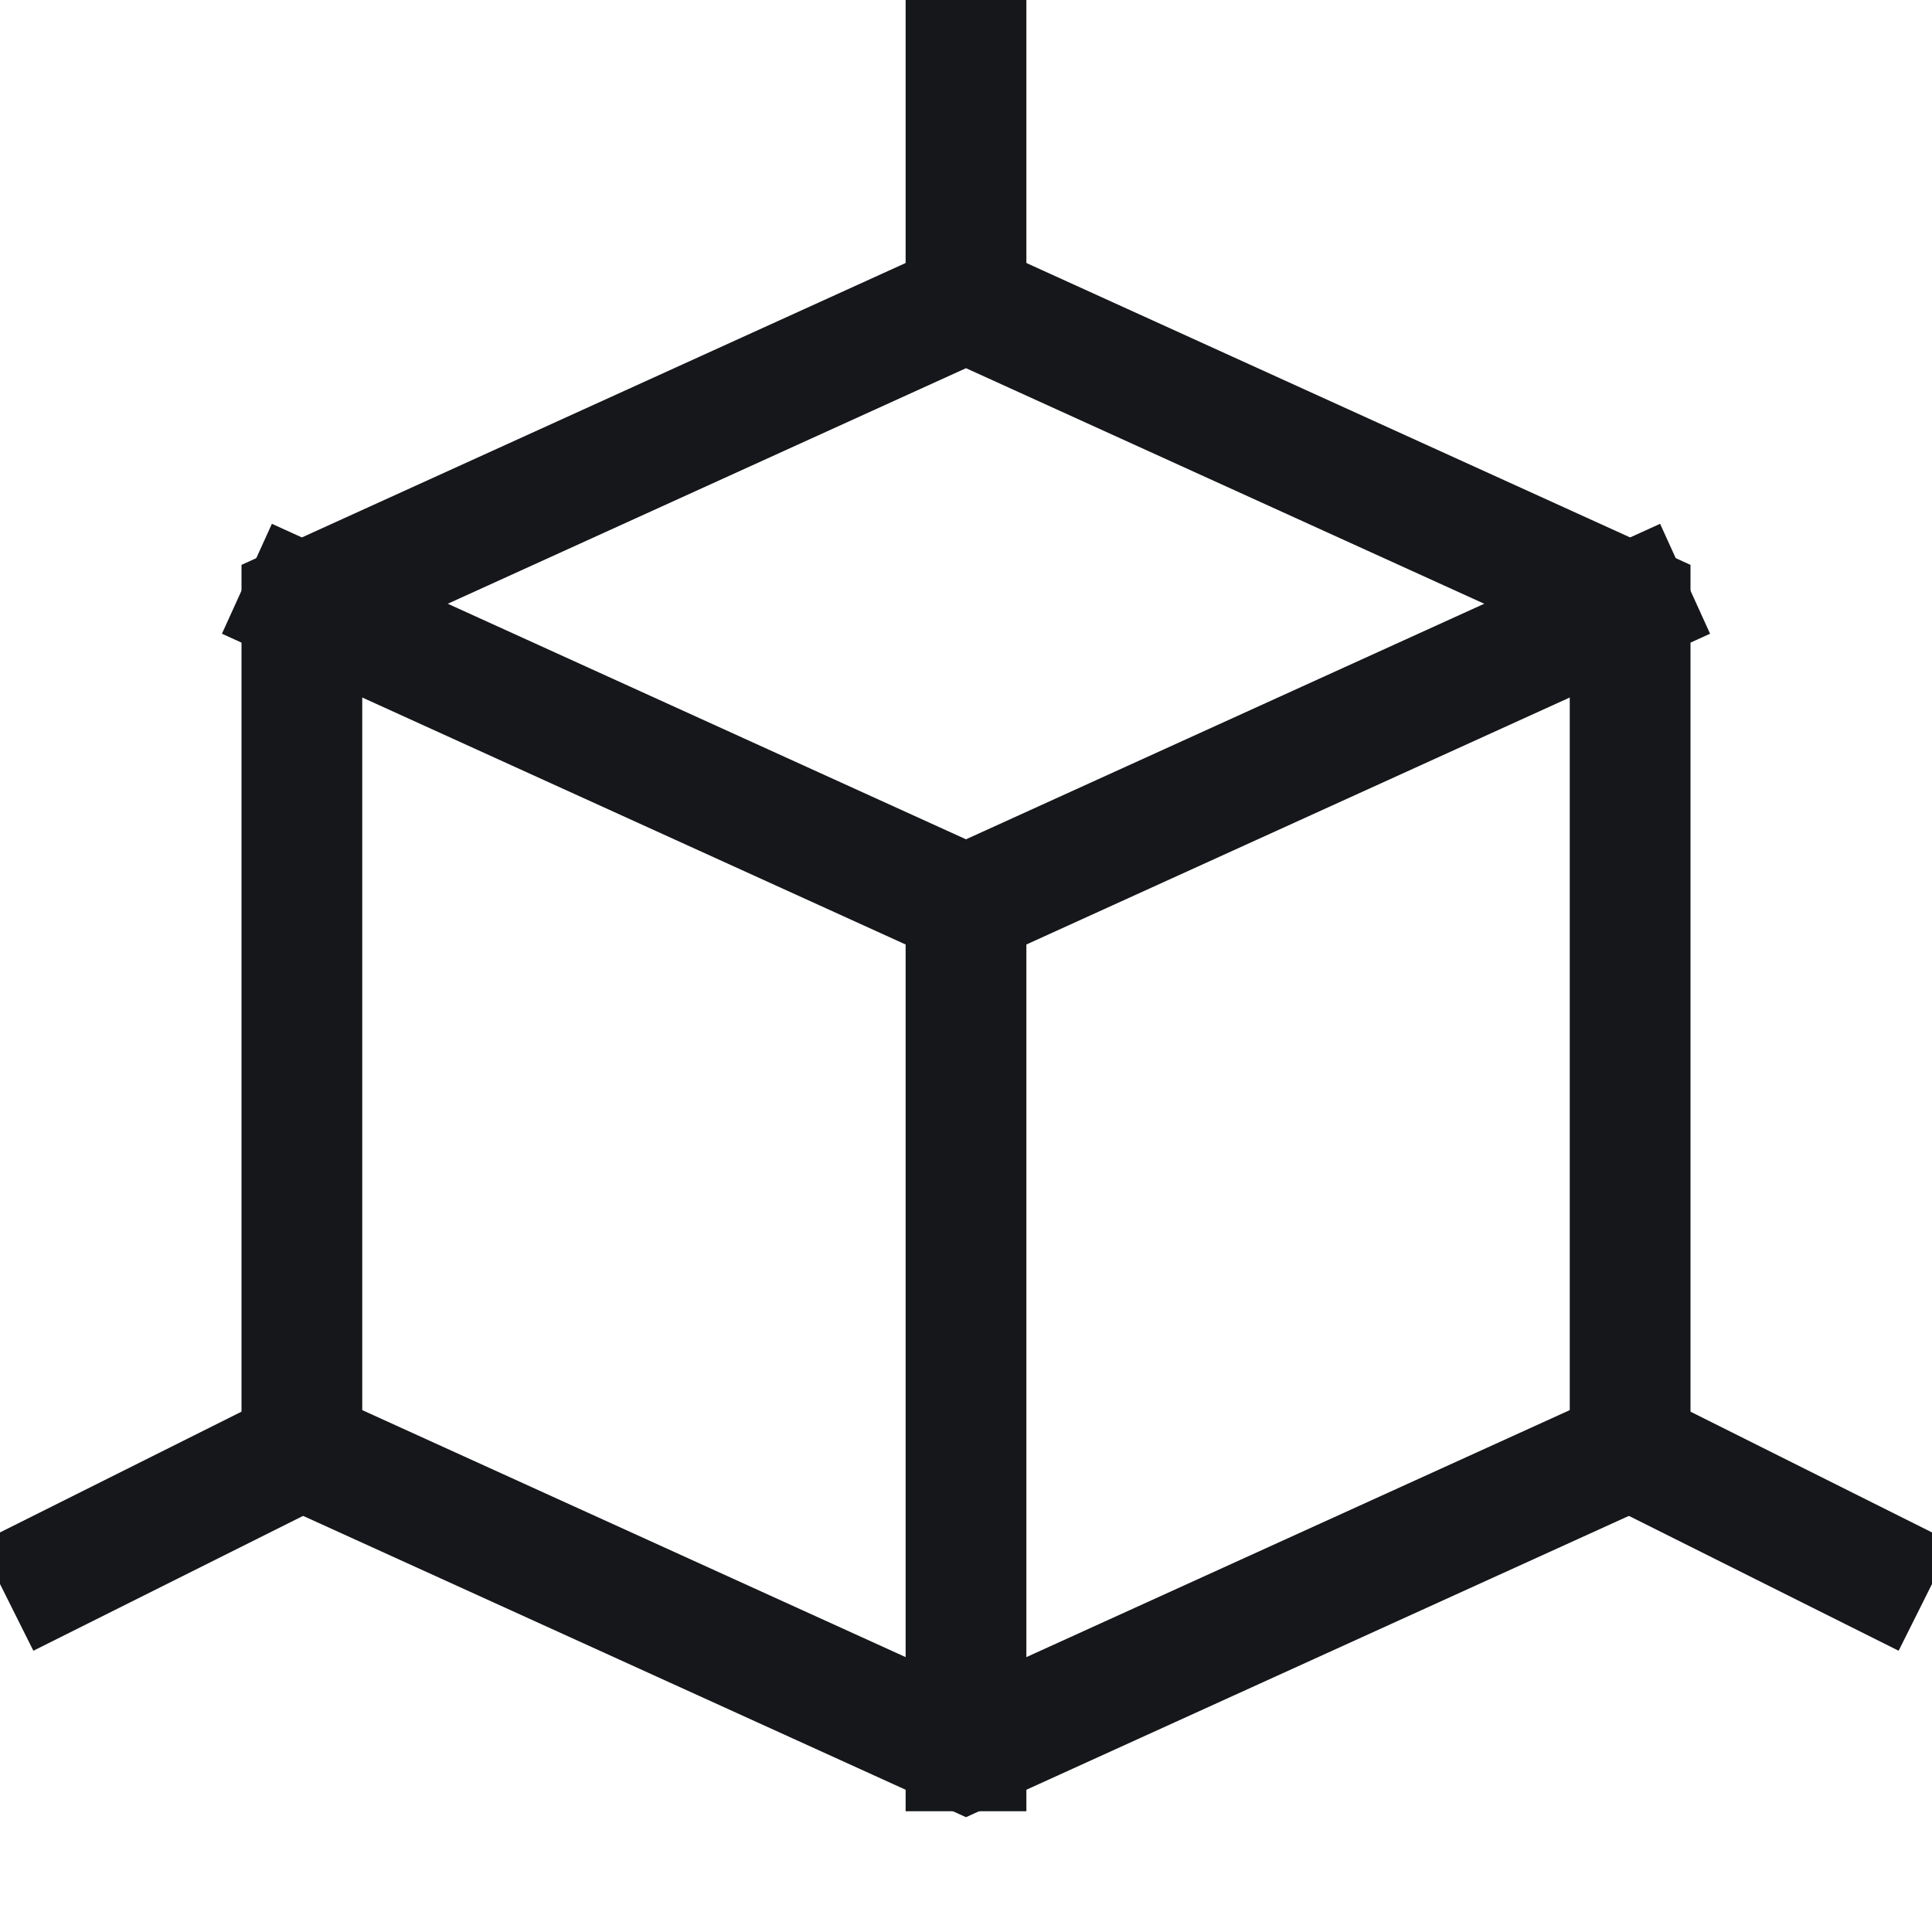 <svg xmlns="http://www.w3.org/2000/svg" width="32" height="32"><g fill="none" stroke="#16171a" stroke-linecap="square" stroke-miterlimit="10" stroke-width="2"><path stroke-linecap="butt" d="M16 1v4M1 26l4-2m26 2l-4-2M5 10l11 5 11-5m-11 5v14"/><path d="M27 10L16 5 5 10v14l11 5 11-5z"/></g></svg>